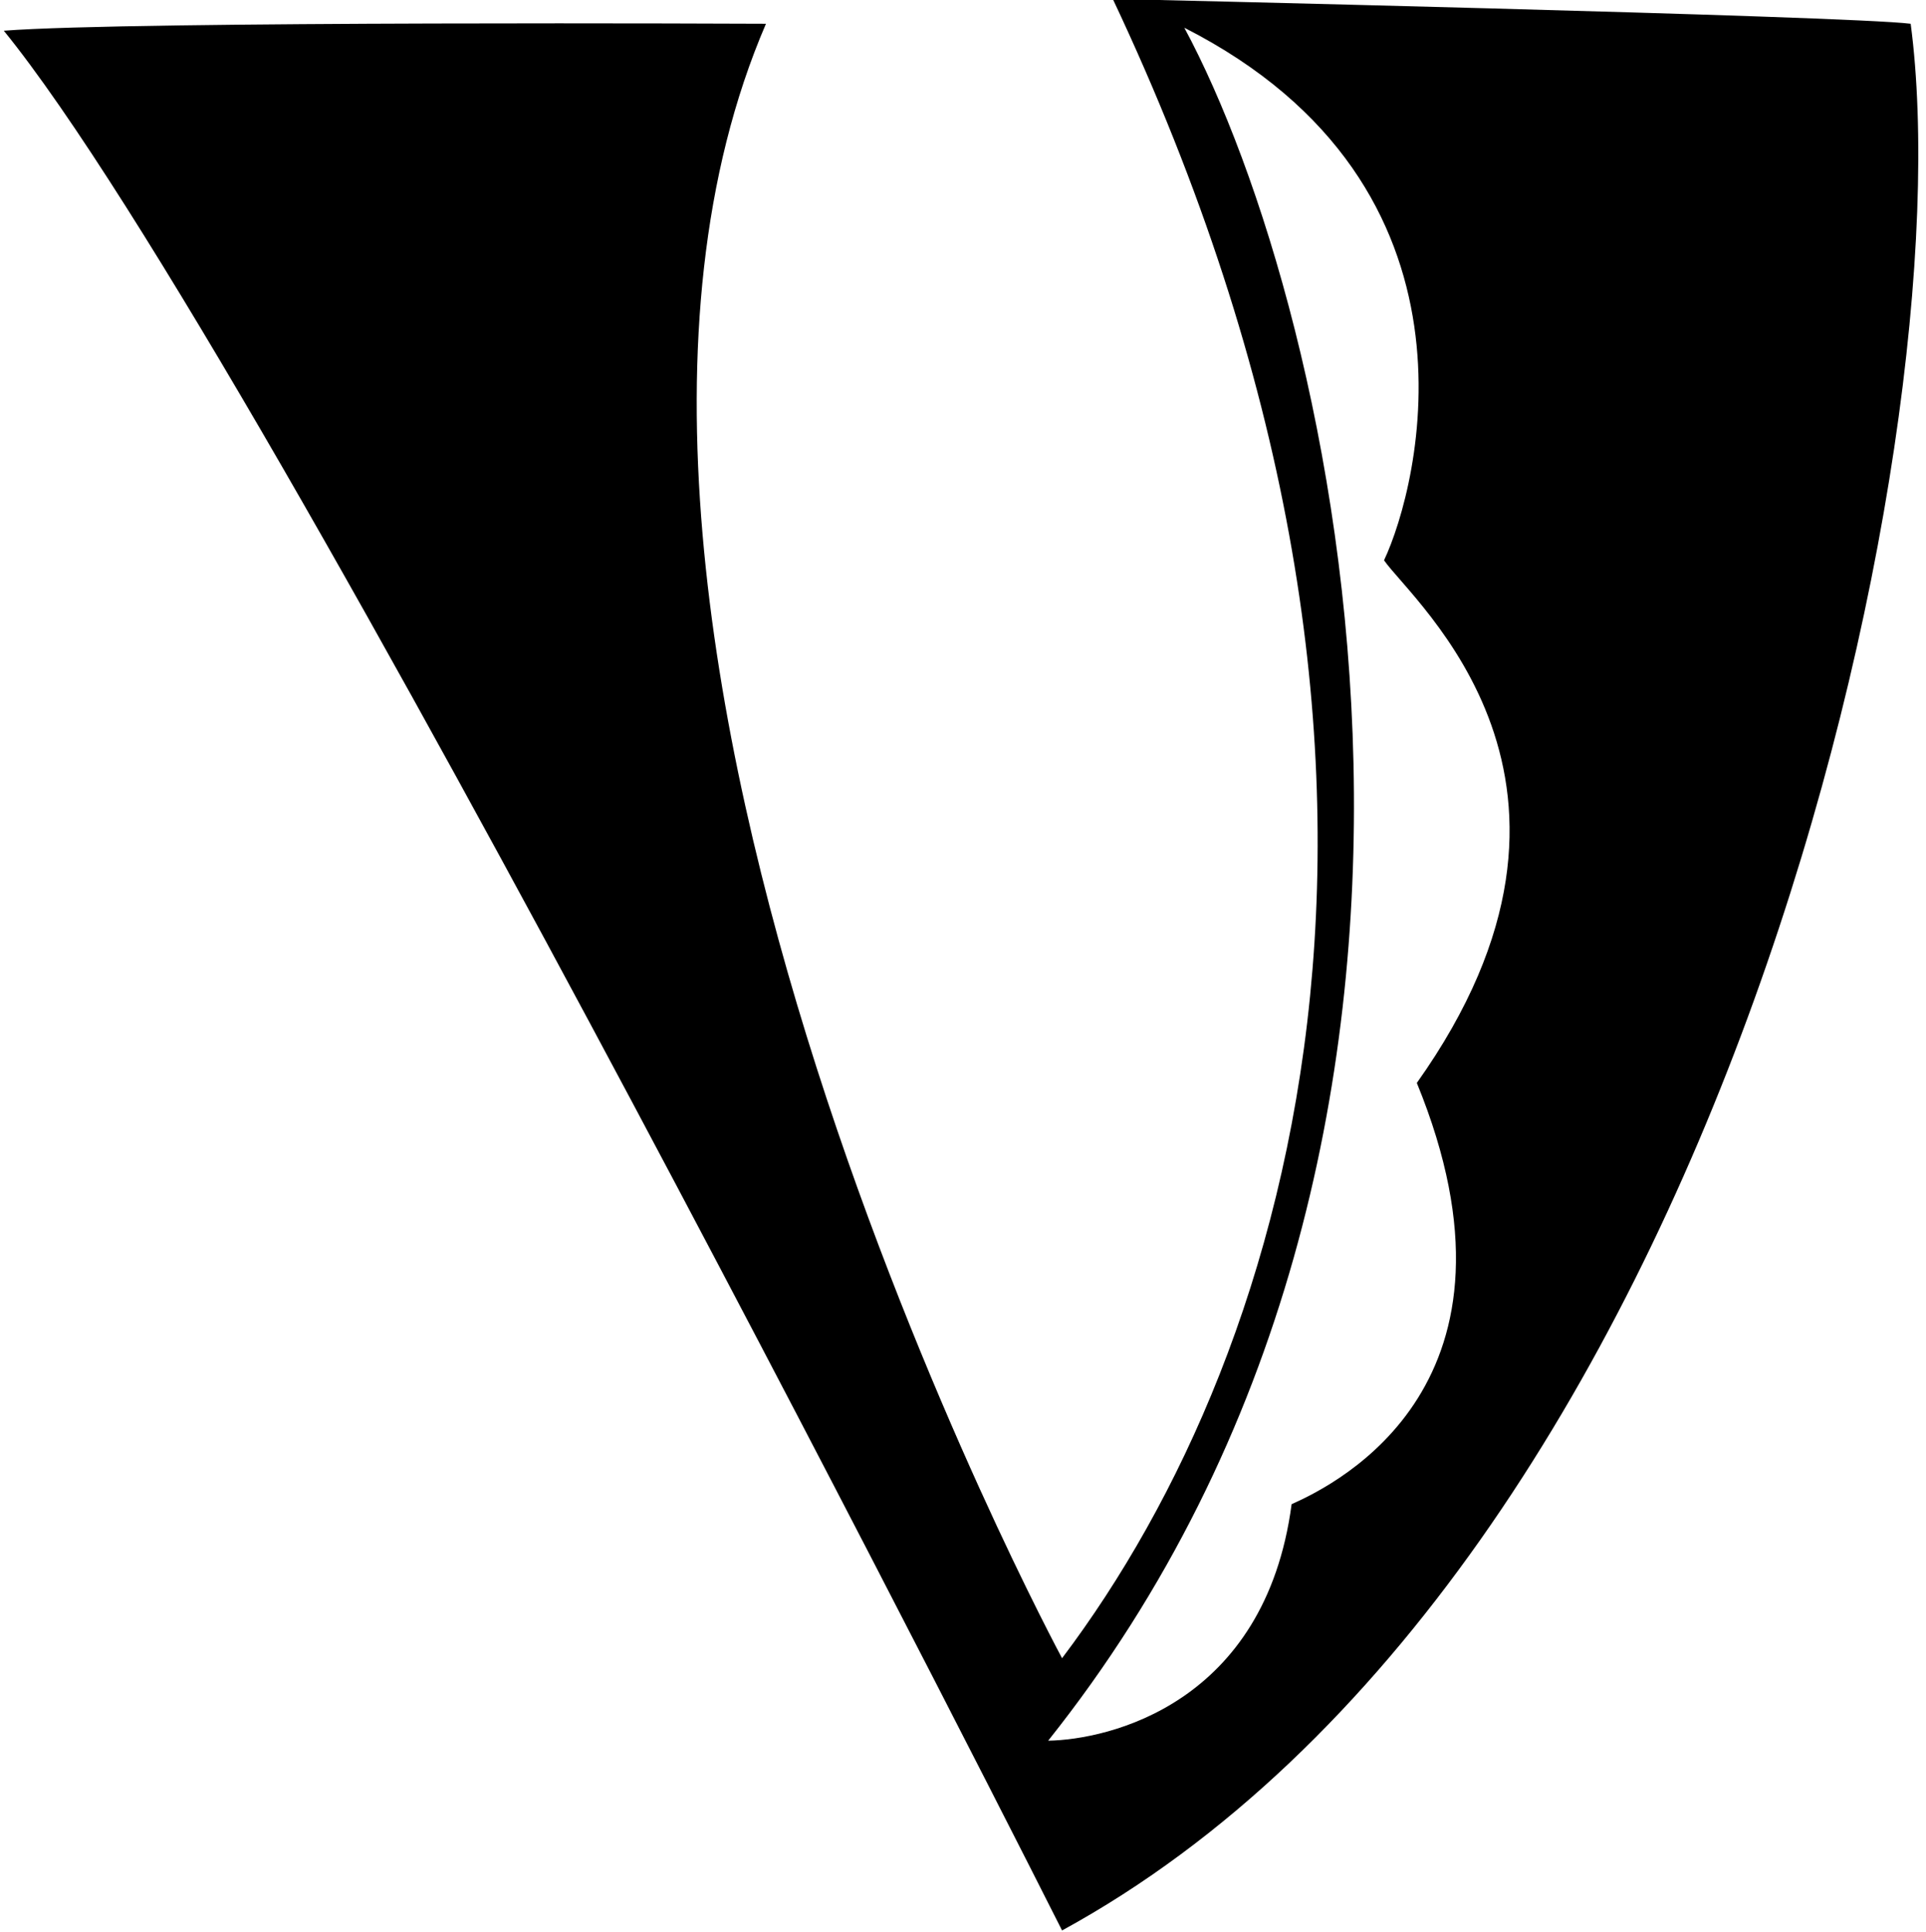 <?xml version="1.0" encoding="UTF-8"?>
<svg xmlns="http://www.w3.org/2000/svg" xmlns:xlink="http://www.w3.org/1999/xlink" width="327pt" height="328pt" viewBox="0 0 327 328" version="1.1">
<g id="surface1">
<path style=" stroke:none;fill-rule:nonzero;fill:rgb(0%,0%,0%);fill-opacity:1;" d="M 324.398 4.035 C 313.938 2.684 188.926 -0.184 188.926 -0.184 C 249.754 128.633 220.305 228.582 180.32 281.559 C 180.32 281.559 85.895 106.539 130.047 4.035 C 130.047 4.035 22.41 3.527 0.648 5.215 C 46 61.059 180.32 327.785 180.32 327.785 C 292.102 266.719 333.848 75.395 324.398 4.035 Z M 219.293 255.41 C 214.773 289.426 188.082 295.395 177.961 295.562 C 259.574 193.074 226.883 52.621 201.074 4.707 C 254.051 31.668 240.891 82.652 234.984 95.137 C 239.875 102.223 276.758 132.93 240.551 183.879 C 261.414 234.805 227.223 251.863 219.293 255.41 "/>
</g>
</svg>
